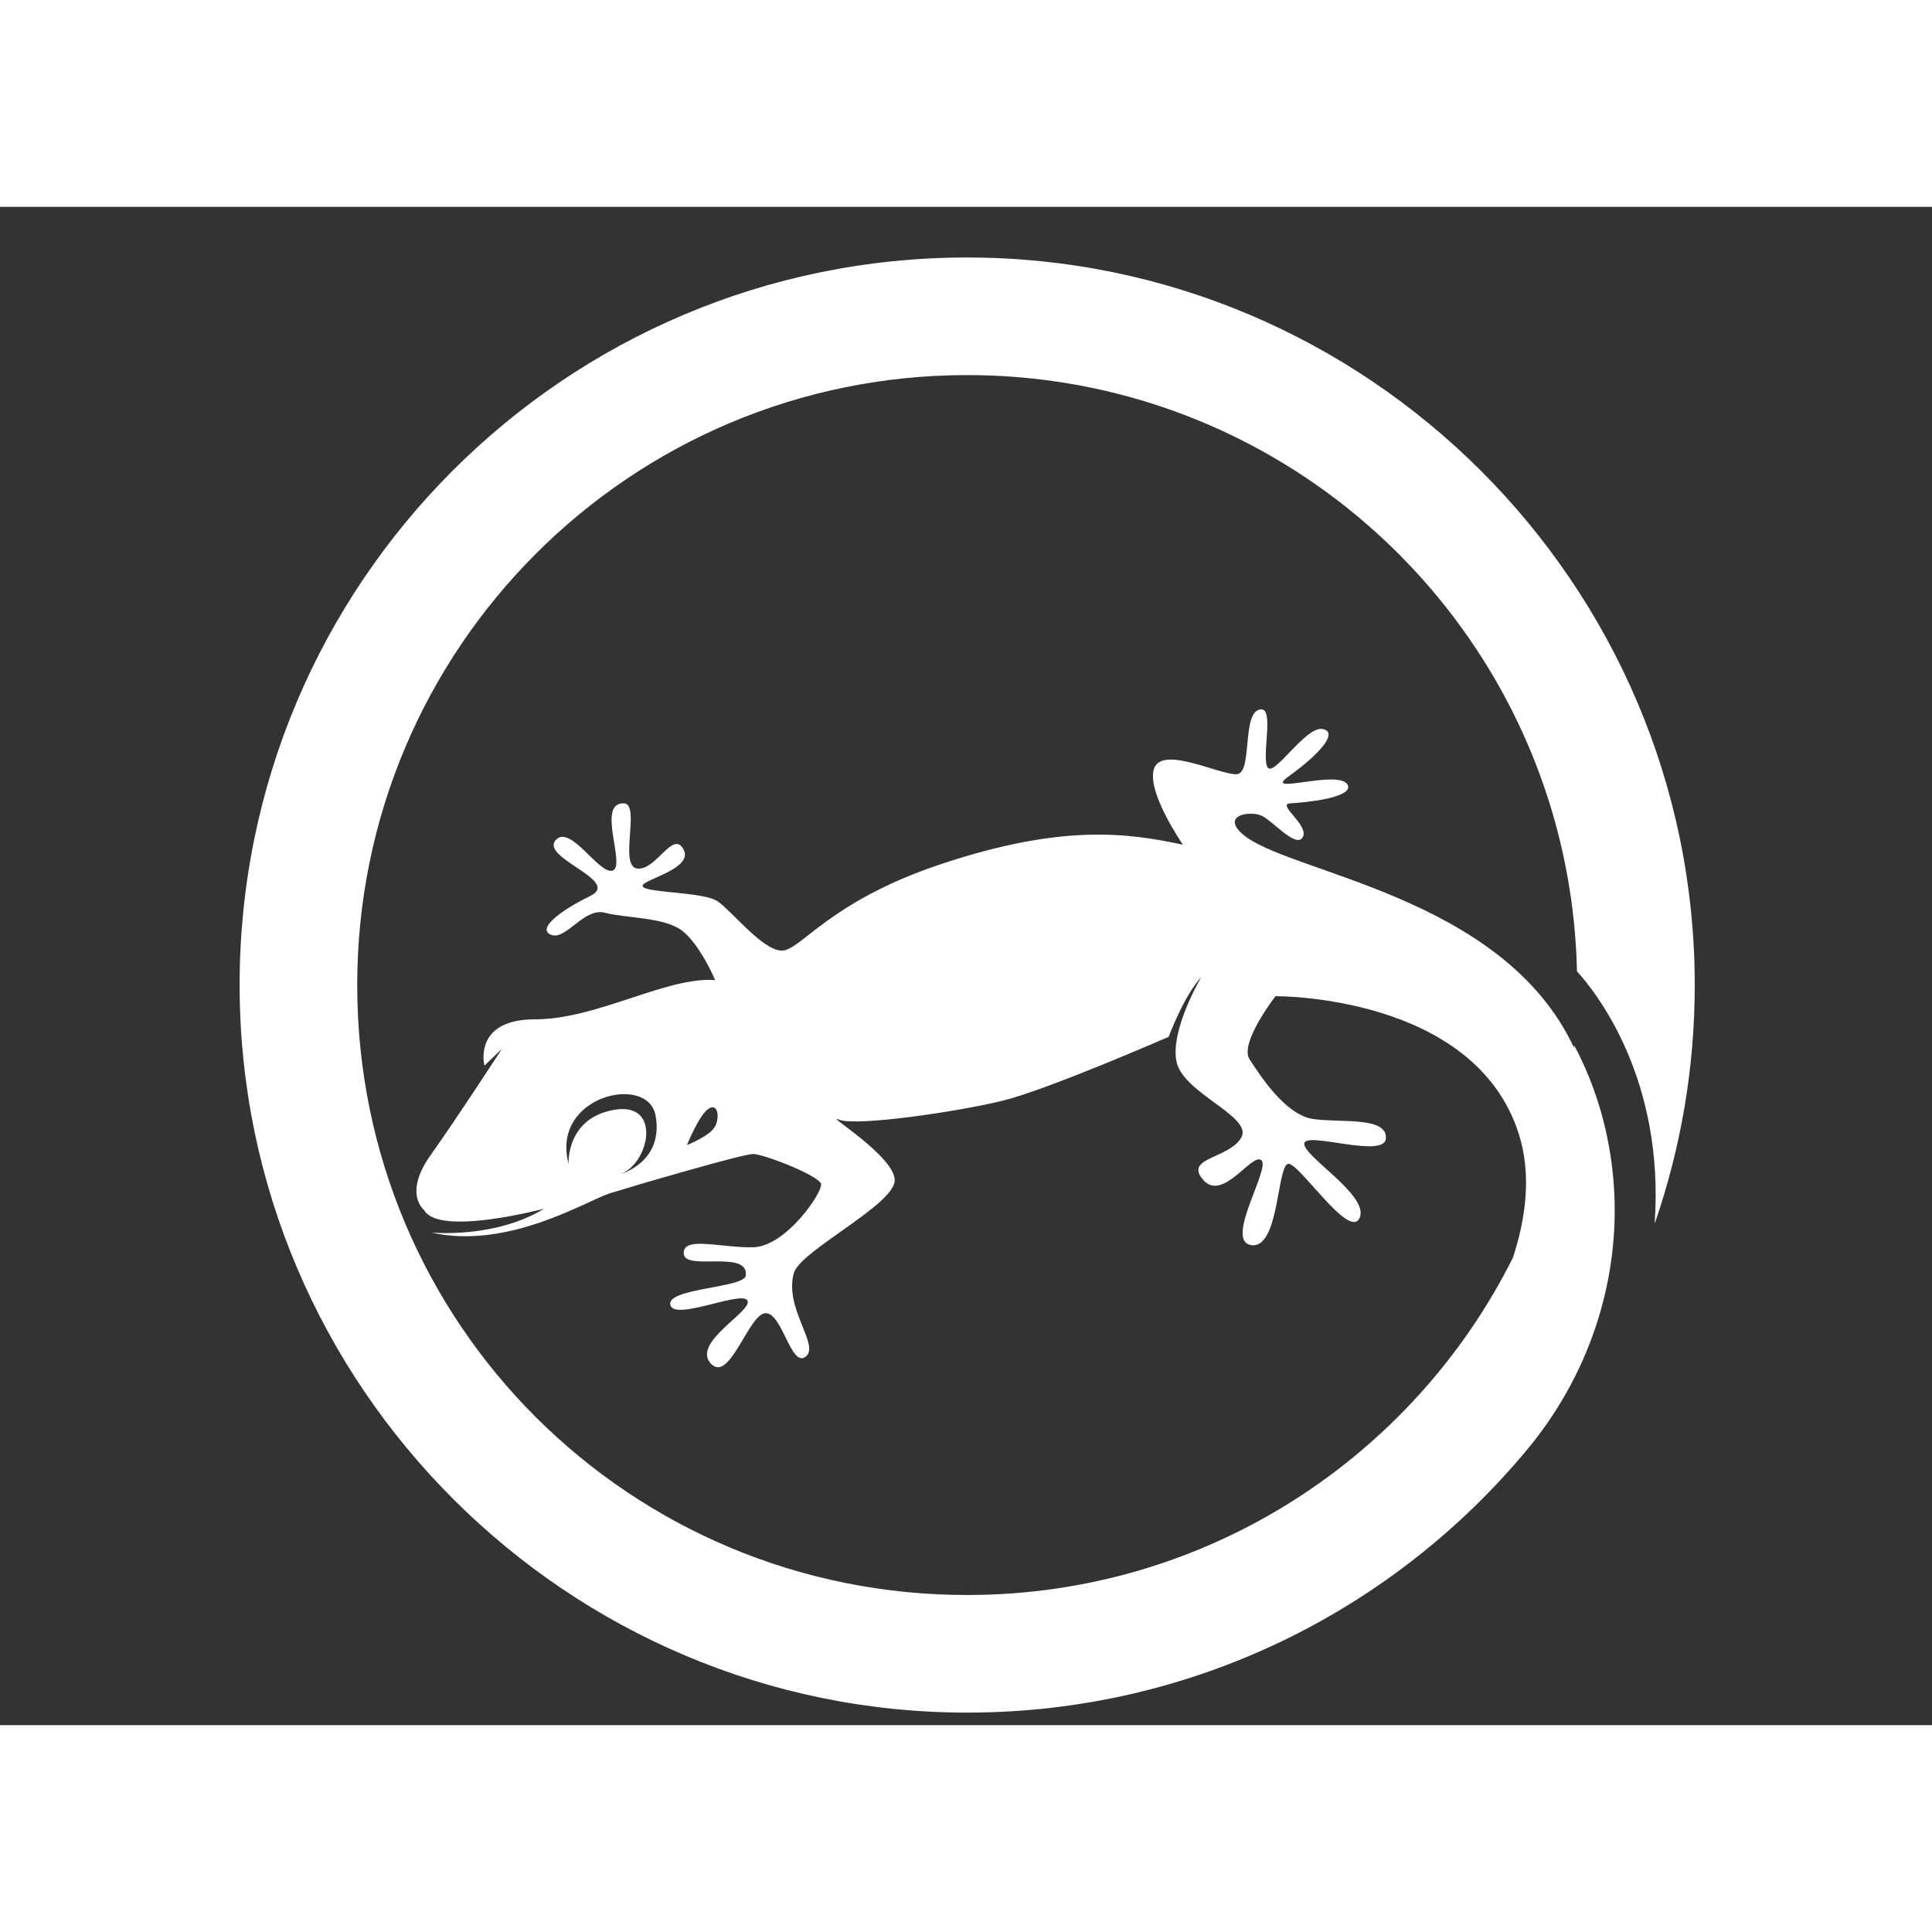 <?xml version="1.0" encoding="UTF-8" standalone="no"?>
<svg
   xmlns:dc="http://purl.org/dc/elements/1.1/"
   xmlns:cc="http://creativecommons.org/ns#"
   xmlns:rdf="http://www.w3.org/1999/02/22-rdf-syntax-ns#"
   xmlns:svg="http://www.w3.org/2000/svg"
   xmlns="http://www.w3.org/2000/svg"
   viewBox="262 208 808 635"
   height="55"
   width="55"
   xml:space="preserve"
   id="svg2"
   version="1.1"><rect x="262" y="208" width="808" height="635" fill="#333333" stroke="none"/><defs
     id="defs6" /><g
     transform="matrix(1.333,0,0,-1.333,0,1066.667)"
     id="g10"><g
       transform="scale(0.1)"
       id="g12"><path
         id="path14"
         style="fill:#ffff;fill-opacity:1;fill-rule:nonzero;stroke:none"
         d="m 4208.19,3554.93 c -16.5,-28.88 -87.45,-56.93 -87.45,-56.93 0,0 37.95,94.06 67.64,113.86 29.71,19.8 36.31,-28.05 19.81,-56.93 z m -298.13,-148.79 c 92.41,30.8 134.21,228.82 -17.6,202.42 -151.83,-26.4 -143.03,-169.42 -143.03,-169.42 -57.2,213.43 248.63,283.83 272.84,151.82 27.16,-148.14 -112.21,-184.82 -112.21,-184.82 z m 2994.33,404.67 c -0.24,-2.44 -0.41,-4.9 -0.65,-7.34 -224.94,482.67 -905.93,547.63 -1042.04,672 -64.41,58.87 28.61,72.61 63.81,55.01 35.22,-17.6 107.82,-103.41 127.62,-66.01 19.8,37.4 -83.6,103.41 -39.6,105.62 44,2.2 198.02,17.05 180.42,57.2 -22.96,52.4 -271.97,-34.74 -185.37,27.5 98.54,70.84 158.42,139.72 105.61,148.53 -52.81,8.79 -151.82,-151.28 -171.62,-120.47 -19.8,30.8 20.41,182.06 -19.25,182.07 -64.92,0.02 -25.31,-201.32 -78.12,-203.52 -52.79,-2.21 -232.13,90.36 -258.53,18.7 -26.39,-71.66 90.21,-239.83 90.21,-239.83 -173.82,37.4 -379.54,66 -761.29,-61.61 -350.52,-117.17 -437.86,-270.64 -497.27,-270.64 -59.41,0 -156.22,123.22 -200.23,154.03 -44,30.8 -217.83,26.4 -235.43,46.2 -17.6,19.8 160.62,52.81 127.62,116.62 -33,63.8 -85.81,-66.01 -145.22,-59.41 -59.4,6.6 11.14,202.31 -41.8,204.63 -88.01,3.85 6.6,-195.28 -35.2,-210.68 -41.81,-15.4 -132.03,145.22 -178.23,96.26 -53.19,-56.37 206.83,-127.62 107.81,-176.02 -99,-48.41 -168.64,-104.61 -122.43,-122.22 46.2,-17.6 102.63,87.01 168.64,69.41 66.01,-17.6 182.63,-13.2 239.83,-55.01 57.21,-41.8 105.61,-156.22 105.61,-156.22 -154.01,11 -369.64,-123.21 -565.47,-123.21 -195.82,0 -158.42,-145.22 -158.42,-145.22 l 55.01,52.81 c 0,0 -138.62,-213.43 -224.44,-334.45 -85.8,-121.01 -19.79,-171.62 -19.79,-171.62 46.2,-83.61 376.25,4.4 376.25,4.4 -154.02,-94.61 -354.25,-74.81 -354.25,-74.81 242.03,-55.01 490.66,101.21 561.07,123.22 70.41,22 415.85,123.21 448.85,123.21 33.02,0 209.03,-68.21 213.44,-94.61 4.4,-26.4 -110.02,-195.83 -213.44,-198.03 -103.41,-2.2 -222.22,36.86 -217.27,-20.9 4.67,-54.48 203.53,14.3 194.72,-67.66 -4.24,-39.44 -248.07,-39.05 -237.07,-91.86 11,-52.81 224.43,46.21 242.02,13.2 17.6,-33 -174.91,-130.91 -115.5,-196.92 59.4,-66.01 119.91,157.32 172.72,157.32 52.8,0 79.21,-171.63 125.41,-136.42 46.2,35.21 -67.11,149.07 -37.37,261.24 18.9,71.3 319.01,216.22 316.8,293.23 -2.19,77.01 -226.62,211.23 -174.92,189.23 51.71,-22.01 370.75,24.2 513.78,59.4 143.01,35.21 520.57,200.34 520.57,200.34 55.84,143.35 102.1,186.91 102.1,186.91 0,0 -99.02,-167.22 -77.01,-266.23 22.01,-99.01 242.04,-171.62 202.42,-237.63 -39.6,-66.01 -180.41,-61.61 -118.81,-132.02 61.61,-70.41 154.02,88.01 182.63,61.61 28.6,-26.4 -118.81,-255.23 -30.81,-266.24 88.02,-11 79.21,259.64 116.62,255.24 37.4,-4.4 191.42,-239.83 222.22,-169.42 30.81,70.4 -178.22,193.62 -173.82,233.22 4.41,39.61 255.24,-50.6 256.33,17.61 1.1,68.21 -144.12,46.2 -229.92,59.41 -85.81,13.2 -165.02,136.41 -198.04,187.02 -32.99,50.61 81.42,198.02 81.42,198.02 0,0 625.05,6.16 763.65,-433.06 40.87,-129.48 20.57,-267.73 -18.81,-387.45 -313.67,-626.53 -960.97,-1057 -1709.02,-1058.2 -1060.96,-1.71 -1915.77,850.75 -1916.86,1911.71 -1.08,1057.83 856.13,1915.72 1913.72,1915.72 869.56,0 1603.54,-580.01 1836.48,-1374.21 l -2.94,23.14 2.94,-23.14 c 46.34,-157.98 72.9,-324.41 76.7,-496.47 60.58,-66.62 275.52,-337.19 243.74,-791.69 81.4,234.54 125.76,486.4 125.76,748.65 0,1257.59 -1026.93,2283.67 -2284.52,2282.68 -1260.85,-1 -2282.47,-1024.24 -2280.84,-2285.7 1.63,-1256.19 1028.31,-2280.64 2284.5,-2279.66 706.72,0.56 1338.27,322.27 1756.61,827.07 207.31,250.15 306.1,574.97 263.33,897.03 -20.53,154.61 -68.62,278.18 -117.37,369.39" /></g></g></svg>
